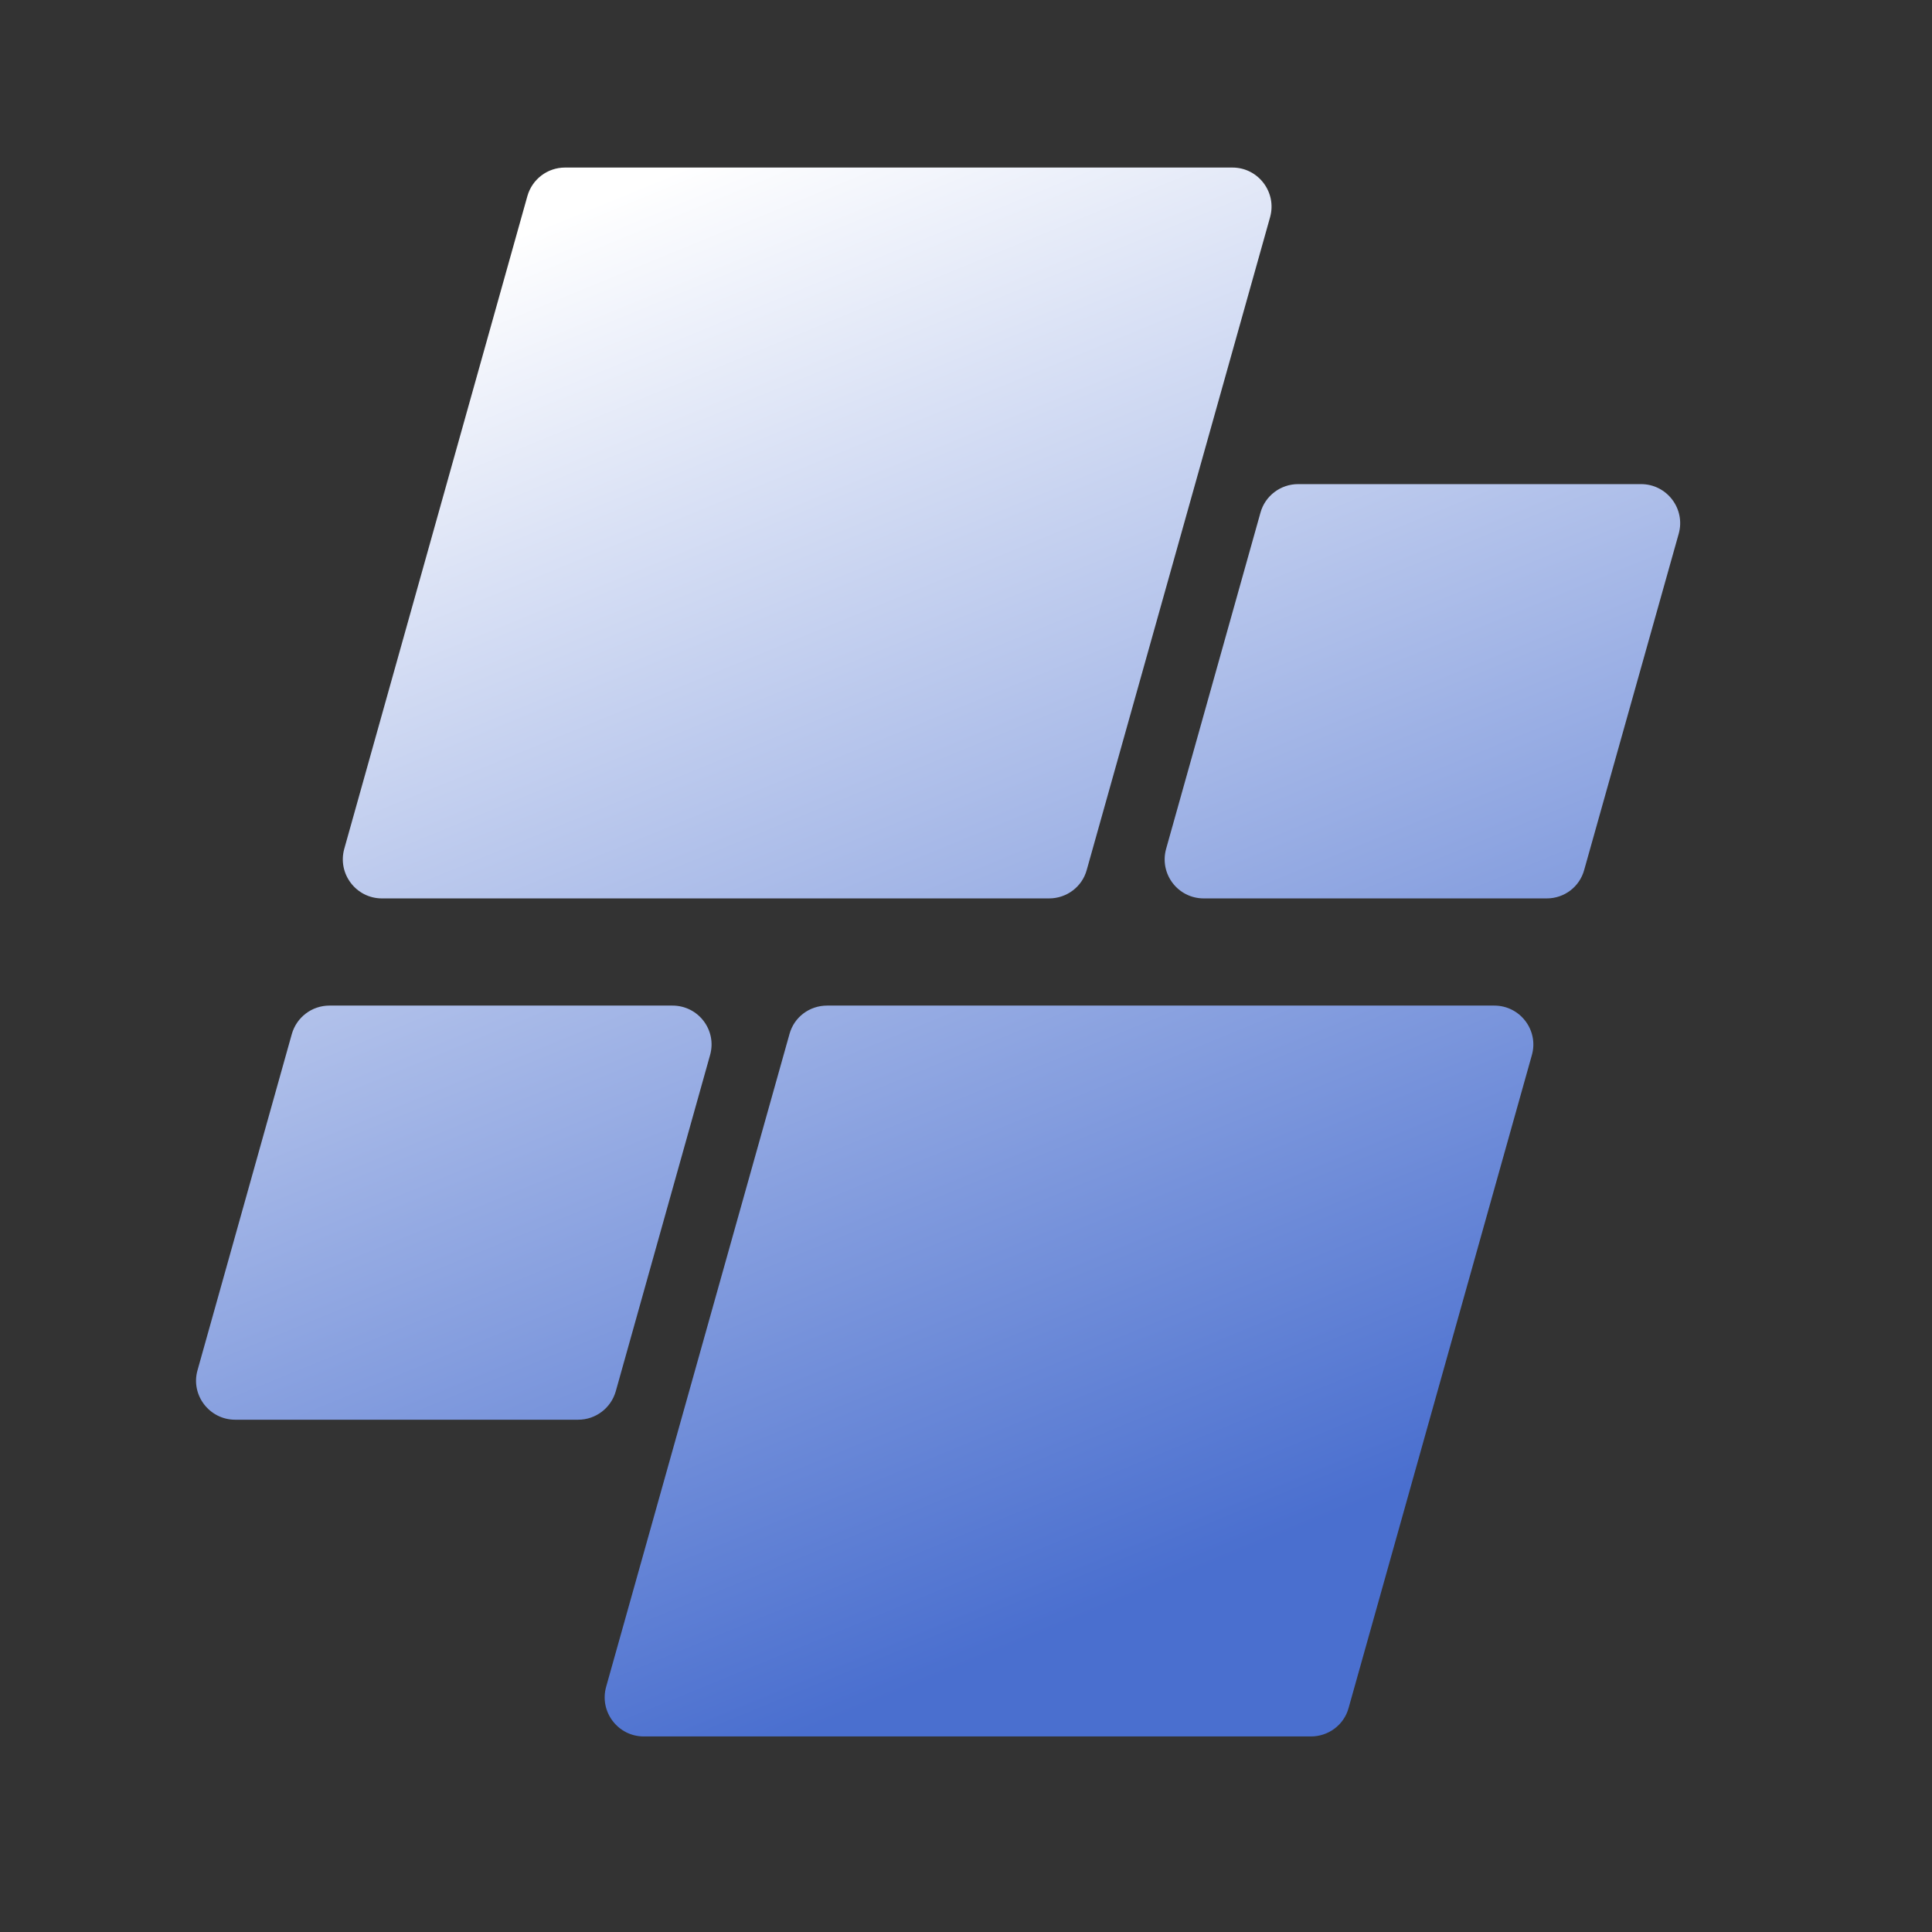 <svg xmlns="http://www.w3.org/2000/svg" xmlns:xlink="http://www.w3.org/1999/xlink" width="46" zoomAndPan="magnify" viewBox="0 0 34.5 34.5" height="46" preserveAspectRatio="xMidYMid meet" version="1.0"><rect x="0" y="0" width="34.5" height="34.5" fill="#333333" stroke="none"/><defs><clipPath id="91875de317"><path d="M 3.402 2.988 L 30.016 2.988 L 30.016 31.082 L 3.402 31.082 Z M 3.402 2.988 " clip-rule="nonzero"/></clipPath><clipPath id="f22804cbe1"><path d="M 18.734 16.043 L 6.82 16.043 C 6.359 16.043 6.023 15.602 6.148 15.156 L 9.418 3.5 C 9.504 3.199 9.777 2.992 10.09 2.992 L 22.008 2.992 C 22.469 2.992 22.805 3.434 22.68 3.879 L 19.406 15.535 C 19.324 15.836 19.047 16.043 18.734 16.043 Z M 10.996 24.844 L 12.68 18.84 C 12.805 18.398 12.473 17.957 12.008 17.957 L 5.883 17.957 C 5.57 17.957 5.297 18.164 5.211 18.465 L 3.527 24.469 C 3.402 24.91 3.738 25.352 4.199 25.352 L 10.324 25.352 C 10.637 25.352 10.91 25.145 10.996 24.844 Z M 14.098 18.465 L 10.824 30.121 C 10.699 30.566 11.035 31.008 11.496 31.008 L 23.41 31.008 C 23.723 31.008 24 30.801 24.082 30.5 L 27.355 18.84 C 27.48 18.398 27.145 17.957 26.684 17.957 L 14.77 17.957 C 14.453 17.957 14.18 18.164 14.098 18.465 Z M 22.508 9.156 L 20.824 15.156 C 20.699 15.602 21.031 16.043 21.496 16.043 L 27.621 16.043 C 27.934 16.043 28.207 15.836 28.289 15.535 L 29.977 9.531 C 30.102 9.086 29.766 8.645 29.305 8.645 L 23.18 8.645 C 22.867 8.645 22.59 8.855 22.508 9.156 Z M 22.508 9.156 " clip-rule="nonzero"/></clipPath><linearGradient x1="114.296" gradientTransform="matrix(0.056, 0, 0, 0.056, 3.502, 2.991)" y1="-47.634" x2="358.403" gradientUnits="userSpaceOnUse" y2="547.1" id="81f54f70b5"><stop stop-opacity="1" stop-color="rgb(100%, 100%, 100%)" offset="0"/><stop stop-opacity="1" stop-color="rgb(100%, 100%, 100%)" offset="0.062"/><stop stop-opacity="1" stop-color="rgb(99.864%, 99.892%, 99.963%)" offset="0.094"/><stop stop-opacity="1" stop-color="rgb(99.356%, 99.487%, 99.829%)" offset="0.098"/><stop stop-opacity="1" stop-color="rgb(98.982%, 99.19%, 99.73%)" offset="0.102"/><stop stop-opacity="1" stop-color="rgb(98.608%, 98.892%, 99.631%)" offset="0.105"/><stop stop-opacity="1" stop-color="rgb(98.235%, 98.595%, 99.532%)" offset="0.109"/><stop stop-opacity="1" stop-color="rgb(97.861%, 98.297%, 99.432%)" offset="0.113"/><stop stop-opacity="1" stop-color="rgb(97.487%, 98%, 99.335%)" offset="0.117"/><stop stop-opacity="1" stop-color="rgb(97.113%, 97.702%, 99.236%)" offset="0.121"/><stop stop-opacity="1" stop-color="rgb(96.739%, 97.404%, 99.136%)" offset="0.125"/><stop stop-opacity="1" stop-color="rgb(96.365%, 97.107%, 99.037%)" offset="0.129"/><stop stop-opacity="1" stop-color="rgb(95.992%, 96.809%, 98.938%)" offset="0.133"/><stop stop-opacity="1" stop-color="rgb(95.618%, 96.512%, 98.839%)" offset="0.137"/><stop stop-opacity="1" stop-color="rgb(95.244%, 96.216%, 98.74%)" offset="0.141"/><stop stop-opacity="1" stop-color="rgb(94.87%, 95.918%, 98.64%)" offset="0.145"/><stop stop-opacity="1" stop-color="rgb(94.496%, 95.621%, 98.543%)" offset="0.148"/><stop stop-opacity="1" stop-color="rgb(94.122%, 95.323%, 98.444%)" offset="0.152"/><stop stop-opacity="1" stop-color="rgb(93.748%, 95.026%, 98.344%)" offset="0.156"/><stop stop-opacity="1" stop-color="rgb(93.375%, 94.728%, 98.245%)" offset="0.16"/><stop stop-opacity="1" stop-color="rgb(93.001%, 94.431%, 98.146%)" offset="0.164"/><stop stop-opacity="1" stop-color="rgb(92.627%, 94.133%, 98.047%)" offset="0.168"/><stop stop-opacity="1" stop-color="rgb(92.253%, 93.835%, 97.948%)" offset="0.172"/><stop stop-opacity="1" stop-color="rgb(91.879%, 93.538%, 97.849%)" offset="0.176"/><stop stop-opacity="1" stop-color="rgb(91.505%, 93.24%, 97.751%)" offset="0.18"/><stop stop-opacity="1" stop-color="rgb(91.132%, 92.943%, 97.652%)" offset="0.184"/><stop stop-opacity="1" stop-color="rgb(90.758%, 92.645%, 97.552%)" offset="0.188"/><stop stop-opacity="1" stop-color="rgb(90.384%, 92.348%, 97.453%)" offset="0.191"/><stop stop-opacity="1" stop-color="rgb(90.01%, 92.05%, 97.354%)" offset="0.195"/><stop stop-opacity="1" stop-color="rgb(89.636%, 91.753%, 97.255%)" offset="0.199"/><stop stop-opacity="1" stop-color="rgb(89.262%, 91.455%, 97.156%)" offset="0.203"/><stop stop-opacity="1" stop-color="rgb(88.889%, 91.158%, 97.057%)" offset="0.207"/><stop stop-opacity="1" stop-color="rgb(88.515%, 90.86%, 96.959%)" offset="0.211"/><stop stop-opacity="1" stop-color="rgb(88.141%, 90.562%, 96.86%)" offset="0.215"/><stop stop-opacity="1" stop-color="rgb(87.767%, 90.265%, 96.761%)" offset="0.219"/><stop stop-opacity="1" stop-color="rgb(87.393%, 89.967%, 96.661%)" offset="0.223"/><stop stop-opacity="1" stop-color="rgb(87.019%, 89.67%, 96.562%)" offset="0.227"/><stop stop-opacity="1" stop-color="rgb(86.646%, 89.372%, 96.463%)" offset="0.23"/><stop stop-opacity="1" stop-color="rgb(86.272%, 89.075%, 96.364%)" offset="0.234"/><stop stop-opacity="1" stop-color="rgb(85.898%, 88.777%, 96.265%)" offset="0.238"/><stop stop-opacity="1" stop-color="rgb(85.524%, 88.48%, 96.167%)" offset="0.242"/><stop stop-opacity="1" stop-color="rgb(85.15%, 88.182%, 96.068%)" offset="0.246"/><stop stop-opacity="1" stop-color="rgb(84.776%, 87.885%, 95.969%)" offset="0.25"/><stop stop-opacity="1" stop-color="rgb(84.402%, 87.587%, 95.869%)" offset="0.254"/><stop stop-opacity="1" stop-color="rgb(84.029%, 87.289%, 95.77%)" offset="0.258"/><stop stop-opacity="1" stop-color="rgb(83.655%, 86.992%, 95.671%)" offset="0.262"/><stop stop-opacity="1" stop-color="rgb(83.281%, 86.694%, 95.572%)" offset="0.266"/><stop stop-opacity="1" stop-color="rgb(82.907%, 86.397%, 95.473%)" offset="0.27"/><stop stop-opacity="1" stop-color="rgb(82.533%, 86.101%, 95.375%)" offset="0.273"/><stop stop-opacity="1" stop-color="rgb(82.159%, 85.803%, 95.276%)" offset="0.277"/><stop stop-opacity="1" stop-color="rgb(81.786%, 85.506%, 95.177%)" offset="0.281"/><stop stop-opacity="1" stop-color="rgb(81.412%, 85.208%, 95.078%)" offset="0.285"/><stop stop-opacity="1" stop-color="rgb(81.038%, 84.911%, 94.978%)" offset="0.289"/><stop stop-opacity="1" stop-color="rgb(80.664%, 84.613%, 94.879%)" offset="0.293"/><stop stop-opacity="1" stop-color="rgb(80.29%, 84.315%, 94.78%)" offset="0.297"/><stop stop-opacity="1" stop-color="rgb(79.916%, 84.018%, 94.681%)" offset="0.301"/><stop stop-opacity="1" stop-color="rgb(79.543%, 83.72%, 94.583%)" offset="0.305"/><stop stop-opacity="1" stop-color="rgb(79.169%, 83.423%, 94.484%)" offset="0.309"/><stop stop-opacity="1" stop-color="rgb(78.795%, 83.125%, 94.385%)" offset="0.312"/><stop stop-opacity="1" stop-color="rgb(78.421%, 82.828%, 94.286%)" offset="0.316"/><stop stop-opacity="1" stop-color="rgb(78.047%, 82.53%, 94.186%)" offset="0.32"/><stop stop-opacity="1" stop-color="rgb(77.673%, 82.233%, 94.087%)" offset="0.324"/><stop stop-opacity="1" stop-color="rgb(77.299%, 81.935%, 93.988%)" offset="0.328"/><stop stop-opacity="1" stop-color="rgb(76.926%, 81.638%, 93.889%)" offset="0.332"/><stop stop-opacity="1" stop-color="rgb(76.552%, 81.34%, 93.791%)" offset="0.336"/><stop stop-opacity="1" stop-color="rgb(76.178%, 81.042%, 93.692%)" offset="0.34"/><stop stop-opacity="1" stop-color="rgb(75.804%, 80.745%, 93.593%)" offset="0.344"/><stop stop-opacity="1" stop-color="rgb(75.43%, 80.447%, 93.494%)" offset="0.348"/><stop stop-opacity="1" stop-color="rgb(75.056%, 80.15%, 93.394%)" offset="0.352"/><stop stop-opacity="1" stop-color="rgb(74.683%, 79.852%, 93.295%)" offset="0.355"/><stop stop-opacity="1" stop-color="rgb(74.309%, 79.555%, 93.196%)" offset="0.359"/><stop stop-opacity="1" stop-color="rgb(73.935%, 79.257%, 93.097%)" offset="0.363"/><stop stop-opacity="1" stop-color="rgb(73.561%, 78.96%, 92.999%)" offset="0.367"/><stop stop-opacity="1" stop-color="rgb(73.187%, 78.662%, 92.9%)" offset="0.371"/><stop stop-opacity="1" stop-color="rgb(72.813%, 78.365%, 92.801%)" offset="0.375"/><stop stop-opacity="1" stop-color="rgb(72.44%, 78.067%, 92.702%)" offset="0.379"/><stop stop-opacity="1" stop-color="rgb(72.066%, 77.769%, 92.603%)" offset="0.383"/><stop stop-opacity="1" stop-color="rgb(71.692%, 77.472%, 92.503%)" offset="0.387"/><stop stop-opacity="1" stop-color="rgb(71.318%, 77.174%, 92.404%)" offset="0.391"/><stop stop-opacity="1" stop-color="rgb(70.944%, 76.877%, 92.305%)" offset="0.395"/><stop stop-opacity="1" stop-color="rgb(70.57%, 76.579%, 92.207%)" offset="0.398"/><stop stop-opacity="1" stop-color="rgb(70.197%, 76.282%, 92.108%)" offset="0.402"/><stop stop-opacity="1" stop-color="rgb(69.823%, 75.986%, 92.009%)" offset="0.406"/><stop stop-opacity="1" stop-color="rgb(69.449%, 75.688%, 91.91%)" offset="0.41"/><stop stop-opacity="1" stop-color="rgb(69.075%, 75.391%, 91.811%)" offset="0.414"/><stop stop-opacity="1" stop-color="rgb(68.701%, 75.093%, 91.711%)" offset="0.418"/><stop stop-opacity="1" stop-color="rgb(68.327%, 74.796%, 91.612%)" offset="0.422"/><stop stop-opacity="1" stop-color="rgb(67.953%, 74.498%, 91.513%)" offset="0.426"/><stop stop-opacity="1" stop-color="rgb(67.58%, 74.2%, 91.415%)" offset="0.43"/><stop stop-opacity="1" stop-color="rgb(67.206%, 73.903%, 91.316%)" offset="0.434"/><stop stop-opacity="1" stop-color="rgb(66.832%, 73.605%, 91.217%)" offset="0.438"/><stop stop-opacity="1" stop-color="rgb(66.458%, 73.308%, 91.118%)" offset="0.441"/><stop stop-opacity="1" stop-color="rgb(66.084%, 73.01%, 91.019%)" offset="0.445"/><stop stop-opacity="1" stop-color="rgb(65.71%, 72.713%, 90.919%)" offset="0.449"/><stop stop-opacity="1" stop-color="rgb(65.337%, 72.415%, 90.82%)" offset="0.453"/><stop stop-opacity="1" stop-color="rgb(64.963%, 72.118%, 90.721%)" offset="0.457"/><stop stop-opacity="1" stop-color="rgb(64.589%, 71.82%, 90.623%)" offset="0.461"/><stop stop-opacity="1" stop-color="rgb(64.215%, 71.523%, 90.524%)" offset="0.465"/><stop stop-opacity="1" stop-color="rgb(63.841%, 71.225%, 90.425%)" offset="0.469"/><stop stop-opacity="1" stop-color="rgb(63.466%, 70.927%, 90.326%)" offset="0.473"/><stop stop-opacity="1" stop-color="rgb(63.092%, 70.63%, 90.227%)" offset="0.477"/><stop stop-opacity="1" stop-color="rgb(62.718%, 70.332%, 90.128%)" offset="0.48"/><stop stop-opacity="1" stop-color="rgb(62.344%, 70.035%, 90.028%)" offset="0.484"/><stop stop-opacity="1" stop-color="rgb(61.971%, 69.737%, 89.929%)" offset="0.488"/><stop stop-opacity="1" stop-color="rgb(61.597%, 69.44%, 89.832%)" offset="0.492"/><stop stop-opacity="1" stop-color="rgb(61.223%, 69.142%, 89.732%)" offset="0.496"/><stop stop-opacity="1" stop-color="rgb(60.849%, 68.845%, 89.633%)" offset="0.5"/><stop stop-opacity="1" stop-color="rgb(60.475%, 68.547%, 89.534%)" offset="0.504"/><stop stop-opacity="1" stop-color="rgb(60.101%, 68.25%, 89.435%)" offset="0.508"/><stop stop-opacity="1" stop-color="rgb(59.727%, 67.952%, 89.336%)" offset="0.512"/><stop stop-opacity="1" stop-color="rgb(59.354%, 67.654%, 89.236%)" offset="0.516"/><stop stop-opacity="1" stop-color="rgb(58.98%, 67.357%, 89.137%)" offset="0.52"/><stop stop-opacity="1" stop-color="rgb(58.606%, 67.059%, 89.04%)" offset="0.523"/><stop stop-opacity="1" stop-color="rgb(58.232%, 66.762%, 88.94%)" offset="0.527"/><stop stop-opacity="1" stop-color="rgb(57.858%, 66.466%, 88.841%)" offset="0.531"/><stop stop-opacity="1" stop-color="rgb(57.484%, 66.168%, 88.742%)" offset="0.535"/><stop stop-opacity="1" stop-color="rgb(57.111%, 65.871%, 88.643%)" offset="0.539"/><stop stop-opacity="1" stop-color="rgb(56.737%, 65.573%, 88.544%)" offset="0.543"/><stop stop-opacity="1" stop-color="rgb(56.363%, 65.276%, 88.445%)" offset="0.547"/><stop stop-opacity="1" stop-color="rgb(55.989%, 64.978%, 88.345%)" offset="0.551"/><stop stop-opacity="1" stop-color="rgb(55.615%, 64.68%, 88.248%)" offset="0.555"/><stop stop-opacity="1" stop-color="rgb(55.241%, 64.383%, 88.148%)" offset="0.559"/><stop stop-opacity="1" stop-color="rgb(54.868%, 64.085%, 88.049%)" offset="0.562"/><stop stop-opacity="1" stop-color="rgb(54.494%, 63.788%, 87.95%)" offset="0.566"/><stop stop-opacity="1" stop-color="rgb(54.12%, 63.49%, 87.851%)" offset="0.57"/><stop stop-opacity="1" stop-color="rgb(53.746%, 63.193%, 87.752%)" offset="0.574"/><stop stop-opacity="1" stop-color="rgb(53.372%, 62.895%, 87.653%)" offset="0.578"/><stop stop-opacity="1" stop-color="rgb(52.998%, 62.598%, 87.553%)" offset="0.582"/><stop stop-opacity="1" stop-color="rgb(52.625%, 62.3%, 87.456%)" offset="0.586"/><stop stop-opacity="1" stop-color="rgb(52.251%, 62.003%, 87.357%)" offset="0.59"/><stop stop-opacity="1" stop-color="rgb(51.877%, 61.705%, 87.257%)" offset="0.594"/><stop stop-opacity="1" stop-color="rgb(51.503%, 61.407%, 87.158%)" offset="0.598"/><stop stop-opacity="1" stop-color="rgb(51.129%, 61.11%, 87.059%)" offset="0.602"/><stop stop-opacity="1" stop-color="rgb(50.755%, 60.812%, 86.96%)" offset="0.605"/><stop stop-opacity="1" stop-color="rgb(50.381%, 60.515%, 86.861%)" offset="0.609"/><stop stop-opacity="1" stop-color="rgb(50.008%, 60.217%, 86.761%)" offset="0.613"/><stop stop-opacity="1" stop-color="rgb(49.634%, 59.92%, 86.664%)" offset="0.617"/><stop stop-opacity="1" stop-color="rgb(49.26%, 59.622%, 86.565%)" offset="0.621"/><stop stop-opacity="1" stop-color="rgb(48.886%, 59.325%, 86.465%)" offset="0.625"/><stop stop-opacity="1" stop-color="rgb(48.512%, 59.027%, 86.366%)" offset="0.629"/><stop stop-opacity="1" stop-color="rgb(48.138%, 58.73%, 86.267%)" offset="0.633"/><stop stop-opacity="1" stop-color="rgb(47.765%, 58.432%, 86.168%)" offset="0.637"/><stop stop-opacity="1" stop-color="rgb(47.391%, 58.134%, 86.069%)" offset="0.641"/><stop stop-opacity="1" stop-color="rgb(47.017%, 57.837%, 85.97%)" offset="0.645"/><stop stop-opacity="1" stop-color="rgb(46.643%, 57.539%, 85.872%)" offset="0.648"/><stop stop-opacity="1" stop-color="rgb(46.269%, 57.242%, 85.773%)" offset="0.652"/><stop stop-opacity="1" stop-color="rgb(45.895%, 56.944%, 85.674%)" offset="0.656"/><stop stop-opacity="1" stop-color="rgb(45.522%, 56.647%, 85.574%)" offset="0.66"/><stop stop-opacity="1" stop-color="rgb(45.148%, 56.351%, 85.475%)" offset="0.664"/><stop stop-opacity="1" stop-color="rgb(44.774%, 56.053%, 85.376%)" offset="0.668"/><stop stop-opacity="1" stop-color="rgb(44.4%, 55.756%, 85.277%)" offset="0.672"/><stop stop-opacity="1" stop-color="rgb(44.026%, 55.458%, 85.178%)" offset="0.676"/><stop stop-opacity="1" stop-color="rgb(43.652%, 55.161%, 85.08%)" offset="0.68"/><stop stop-opacity="1" stop-color="rgb(43.279%, 54.863%, 84.981%)" offset="0.684"/><stop stop-opacity="1" stop-color="rgb(42.905%, 54.565%, 84.882%)" offset="0.688"/><stop stop-opacity="1" stop-color="rgb(42.531%, 54.268%, 84.782%)" offset="0.691"/><stop stop-opacity="1" stop-color="rgb(42.157%, 53.97%, 84.683%)" offset="0.695"/><stop stop-opacity="1" stop-color="rgb(41.783%, 53.673%, 84.584%)" offset="0.699"/><stop stop-opacity="1" stop-color="rgb(41.409%, 53.375%, 84.485%)" offset="0.703"/><stop stop-opacity="1" stop-color="rgb(41.035%, 53.078%, 84.386%)" offset="0.707"/><stop stop-opacity="1" stop-color="rgb(40.662%, 52.78%, 84.288%)" offset="0.711"/><stop stop-opacity="1" stop-color="rgb(40.288%, 52.483%, 84.189%)" offset="0.715"/><stop stop-opacity="1" stop-color="rgb(39.914%, 52.185%, 84.09%)" offset="0.719"/><stop stop-opacity="1" stop-color="rgb(39.54%, 51.888%, 83.99%)" offset="0.723"/><stop stop-opacity="1" stop-color="rgb(39.166%, 51.59%, 83.891%)" offset="0.727"/><stop stop-opacity="1" stop-color="rgb(38.792%, 51.292%, 83.792%)" offset="0.73"/><stop stop-opacity="1" stop-color="rgb(38.419%, 50.995%, 83.693%)" offset="0.734"/><stop stop-opacity="1" stop-color="rgb(38.045%, 50.697%, 83.594%)" offset="0.738"/><stop stop-opacity="1" stop-color="rgb(37.671%, 50.4%, 83.496%)" offset="0.742"/><stop stop-opacity="1" stop-color="rgb(37.297%, 50.102%, 83.397%)" offset="0.746"/><stop stop-opacity="1" stop-color="rgb(36.923%, 49.805%, 83.298%)" offset="0.75"/><stop stop-opacity="1" stop-color="rgb(36.549%, 49.507%, 83.199%)" offset="0.754"/><stop stop-opacity="1" stop-color="rgb(36.176%, 49.21%, 83.099%)" offset="0.758"/><stop stop-opacity="1" stop-color="rgb(35.802%, 48.912%, 83%)" offset="0.762"/><stop stop-opacity="1" stop-color="rgb(35.428%, 48.615%, 82.901%)" offset="0.766"/><stop stop-opacity="1" stop-color="rgb(35.054%, 48.317%, 82.802%)" offset="0.77"/><stop stop-opacity="1" stop-color="rgb(34.68%, 48.019%, 82.704%)" offset="0.773"/><stop stop-opacity="1" stop-color="rgb(34.306%, 47.722%, 82.605%)" offset="0.777"/><stop stop-opacity="1" stop-color="rgb(33.932%, 47.424%, 82.506%)" offset="0.781"/><stop stop-opacity="1" stop-color="rgb(33.559%, 47.127%, 82.407%)" offset="0.785"/><stop stop-opacity="1" stop-color="rgb(33.185%, 46.829%, 82.307%)" offset="0.789"/><stop stop-opacity="1" stop-color="rgb(32.811%, 46.532%, 82.208%)" offset="0.793"/><stop stop-opacity="1" stop-color="rgb(32.437%, 46.236%, 82.109%)" offset="0.797"/><stop stop-opacity="1" stop-color="rgb(32.063%, 45.938%, 82.01%)" offset="0.801"/><stop stop-opacity="1" stop-color="rgb(31.689%, 45.641%, 81.912%)" offset="0.805"/><stop stop-opacity="1" stop-color="rgb(31.316%, 45.343%, 81.813%)" offset="0.809"/><stop stop-opacity="1" stop-color="rgb(30.942%, 45.045%, 81.714%)" offset="0.812"/><stop stop-opacity="1" stop-color="rgb(30.568%, 44.748%, 81.615%)" offset="0.816"/><stop stop-opacity="1" stop-color="rgb(30.194%, 44.45%, 81.516%)" offset="0.82"/><stop stop-opacity="1" stop-color="rgb(29.82%, 44.153%, 81.416%)" offset="0.824"/><stop stop-opacity="1" stop-color="rgb(29.446%, 43.855%, 81.317%)" offset="0.828"/><stop stop-opacity="1" stop-color="rgb(29.222%, 43.677%, 81.258%)" offset="0.832"/><stop stop-opacity="1" stop-color="rgb(28.999%, 43.5%, 81.2%)" offset="0.836"/><stop stop-opacity="1" stop-color="rgb(28.999%, 43.5%, 81.2%)" offset="0.844"/><stop stop-opacity="1" stop-color="rgb(28.999%, 43.5%, 81.2%)" offset="0.875"/><stop stop-opacity="1" stop-color="rgb(28.999%, 43.5%, 81.2%)" offset="1"/></linearGradient></defs><g clip-path="url(#91875de317)"><g clip-path="url(#f22804cbe1)"><path fill="url(#81f54f70b5)" d="M 3.402 2.992 L 3.402 31.008 L 30.016 31.008 L 30.016 2.992 Z M 3.402 2.992 " fill-rule="nonzero"/></g></g></svg>